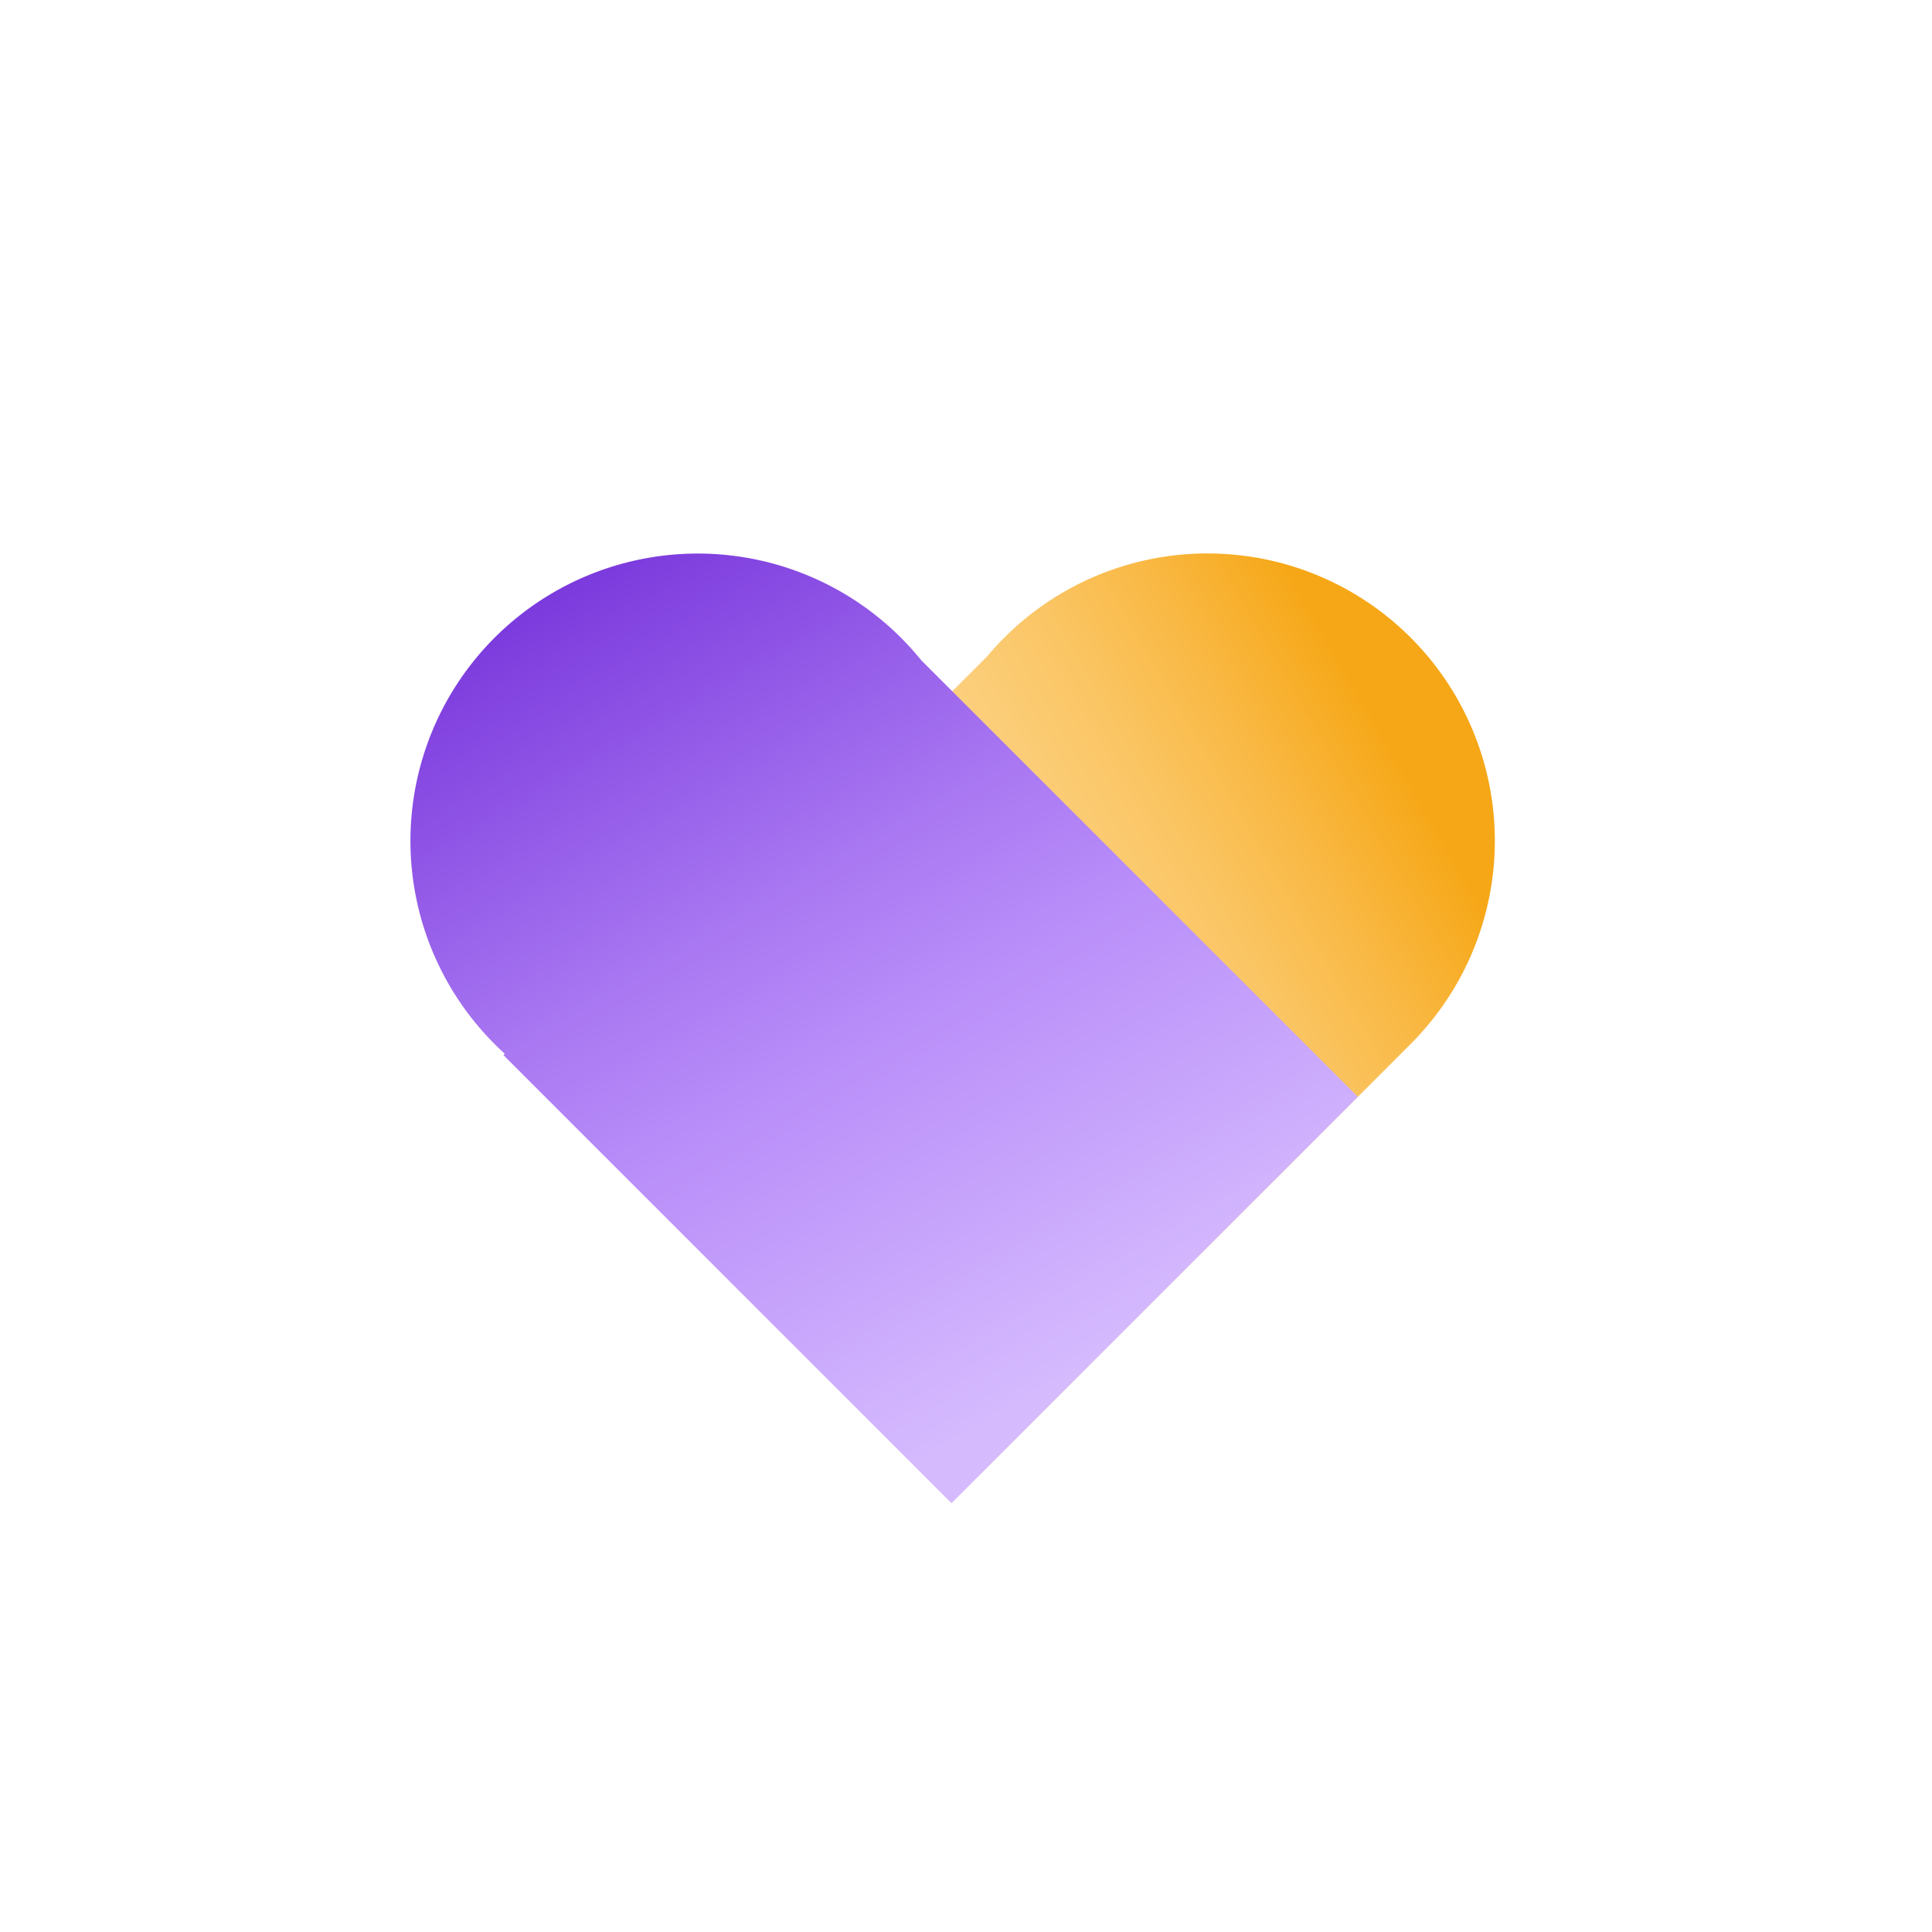 <svg xmlns="http://www.w3.org/2000/svg" xmlns:xlink="http://www.w3.org/1999/xlink" viewBox="0 0 864 864">
  <defs>
    <linearGradient id="linear-gradient" x1="667.904" y1="340.473" x2="299.158" y2="553.369" gradientUnits="userSpaceOnUse">
      <stop offset="0.086" stop-color="#f6a717"/>
      <stop offset="0.09" stop-color="#f6a819"/>
      <stop offset="0.202" stop-color="#f9b740"/>
      <stop offset="0.318" stop-color="#fac461"/>
      <stop offset="0.437" stop-color="#fcce7a"/>
      <stop offset="0.56" stop-color="#fdd58c"/>
      <stop offset="0.691" stop-color="#feda97"/>
      <stop offset="0.84" stop-color="#fedb9a"/>
    </linearGradient>
    <linearGradient id="linear-gradient-2" x1="278" y1="247.215" x2="498.912" y2="629.846" gradientUnits="userSpaceOnUse">
      <stop offset="0.008" stop-color="#7c3bdd"/>
      <stop offset="0.038" stop-color="#8040df"/>
      <stop offset="0.384" stop-color="#a978f2"/>
      <stop offset="0.551" stop-color="#b98ef9"/>
      <stop offset="0.947" stop-color="#d5bafe"/>
    </linearGradient>
  </defs>
  <title>ICONS</title>
  <g id="HEALTHCARE">
    <path d="M630.86,466.86c-.5.5-1.01,1-1.52,1.48l.02.02L437.5,660.23,256.14,478.86l185.3-185.3q3.615-4.335,7.7-8.42A128.495,128.495,0,1,1,630.86,466.86Z" style="fill: url(#linear-gradient)"/>
    <path d="M607.23,490.5,425.5,672.23,225.14,471.86l.61-.61c-1.56-1.41-3.1-2.88-4.61-4.39A128.495,128.495,0,1,1,411.92,295.2Z" style="fill: url(#linear-gradient-2)"/>
  </g>
</svg>
